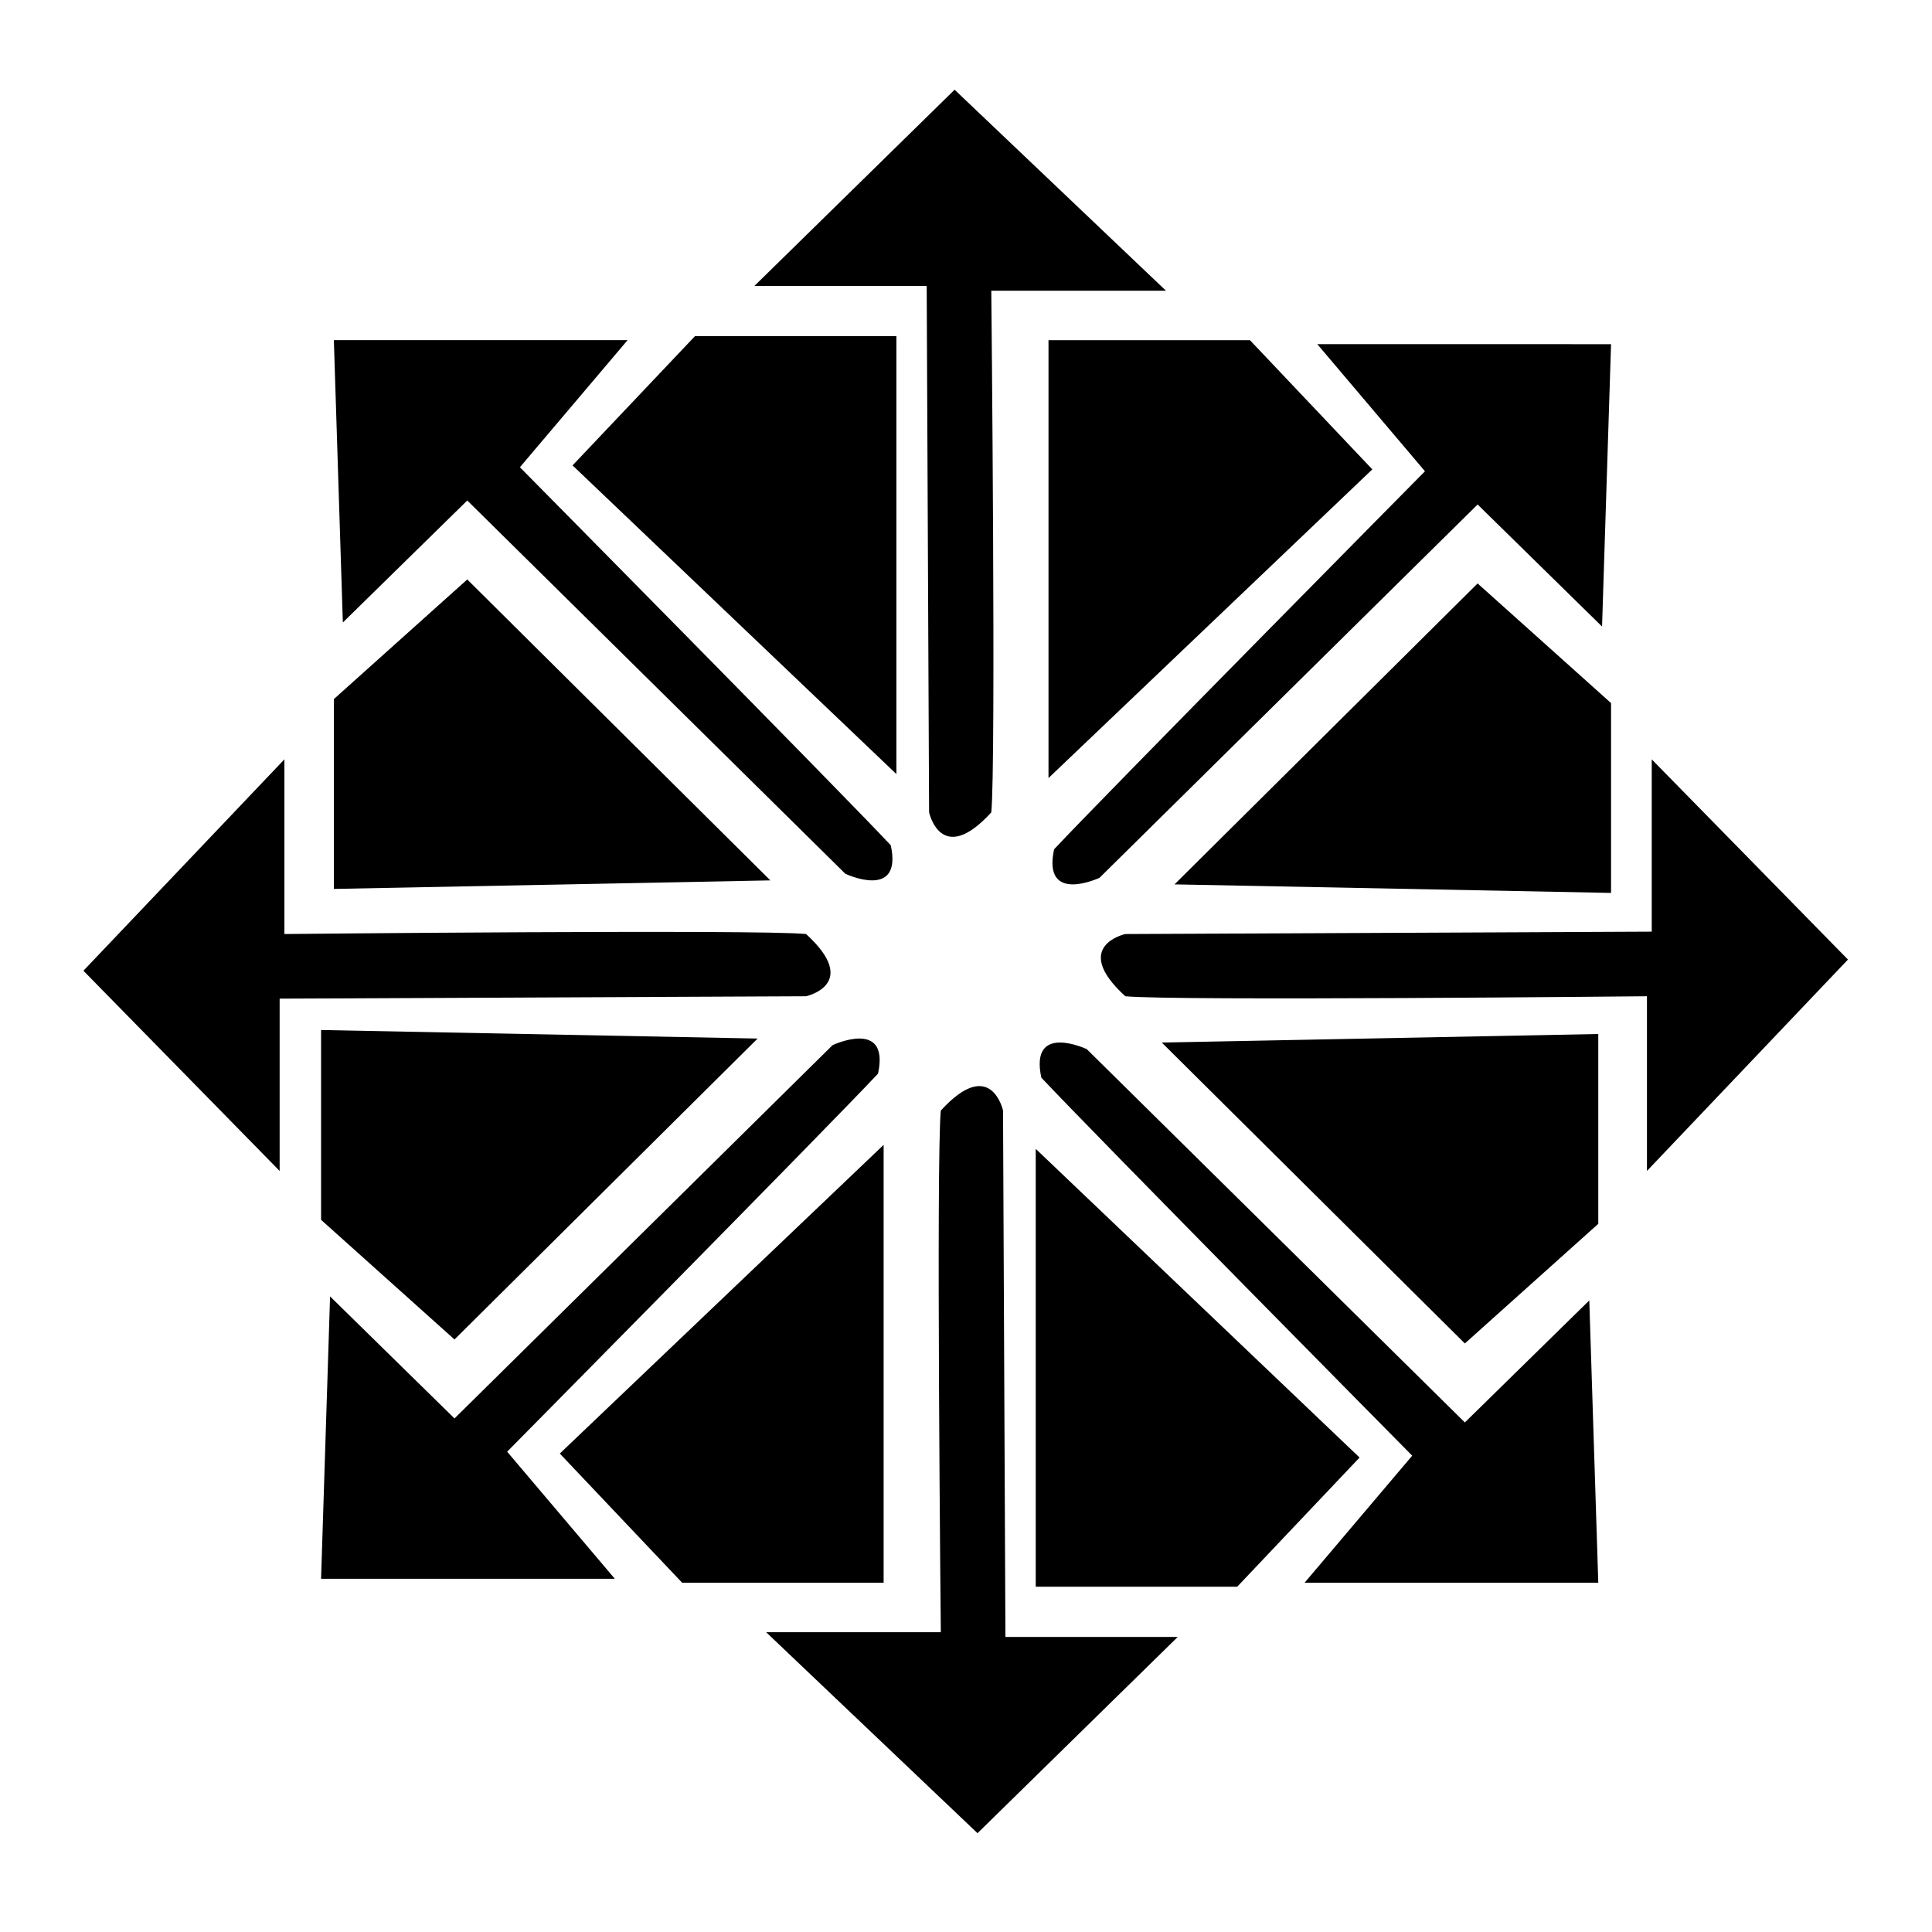 <?xml version="1.0" encoding="utf-8"?>
<!-- Generator: Adobe Illustrator 17.0.0, SVG Export Plug-In . SVG Version: 6.00 Build 0)  -->
<!DOCTYPE svg PUBLIC "-//W3C//DTD SVG 1.1//EN" "http://www.w3.org/Graphics/SVG/1.1/DTD/svg11.dtd">
<svg version="1.1" id="Layer_1" xmlns="http://www.w3.org/2000/svg" xmlns:xlink="http://www.w3.org/1999/xlink" x="0px" y="0px"
	 width="96px" height="96px" viewBox="0 0 96 96" enable-background="new 0 0 96 96" xml:space="preserve">
<g>
	<polygon points="23.218,28.793 16.589,34.738 16.589,44.17 38.279,43.746 	"/>
	<polygon points="52.099,38.661 68.19,23.323 62.109,16.903 52.099,16.903 	"/>
	<path d="M46.166,40.366c0,0,0.594,2.735,3.091,0c0.238-2.378,0-25.92,0-25.92h8.68L47.434,4.458l-9.948,9.75h8.561L46.166,40.366z"
		/>
	<polygon points="44.541,38.463 44.541,16.705 34.531,16.705 28.45,23.125 	"/>
	<path d="M23.218,24.869l18.786,18.548c0,0,2.854,1.348,2.259-1.415c-2.537-2.707-18.429-18.785-18.429-18.785l5.35-6.315H16.589
		l0.447,14.03L23.218,24.869z"/>
	<path d="M52.377,42.201c-0.594,2.762,2.259,1.415,2.259,1.415l18.786-18.548l6.183,6.064l0.447-14.03H65.456l5.35,6.315
		C70.806,23.416,54.913,39.494,52.377,42.201z"/>
	<polygon points="58.361,43.944 80.052,44.368 80.052,34.936 73.422,28.991 	"/>
	<path d="M49.84,55.183c0,0-0.594-2.735-3.091,0c-0.238,2.378,0,25.92,0,25.92h-8.68l10.503,9.987l9.948-9.75h-8.561L49.84,55.183z"
		/>
	<polygon points="51.465,57.086 51.465,78.844 61.475,78.844 67.556,72.424 	"/>
	<path d="M72.788,70.68L54.002,52.132c0,0-2.854-1.348-2.259,1.415c2.536,2.707,18.429,18.785,18.429,18.785l-5.35,6.315h14.596
		l-0.447-14.03L72.788,70.68z"/>
	<polygon points="72.788,66.756 79.417,60.811 79.417,51.379 57.727,51.803 	"/>
	<polygon points="43.907,56.888 27.816,72.226 33.897,78.646 43.907,78.646 	"/>
	<path d="M43.629,53.348c0.594-2.762-2.259-1.415-2.259-1.415L22.584,70.482l-6.183-6.064l-0.447,14.03H30.55l-5.35-6.315
		C25.2,72.133,41.093,56.055,43.629,53.348z"/>
	<polygon points="22.584,66.558 37.645,51.605 15.954,51.181 15.954,60.613 	"/>
	<path d="M91.824,47.68l-9.75-9.948v8.561l-26.158,0.119c0,0-2.735,0.594,0,3.091c2.378,0.238,25.92,0,25.92,0v8.68L91.824,47.68z"
		/>
	<path d="M40.052,46.411c-2.378-0.238-25.92,0-25.92,0v-8.68L4.145,48.235l9.75,9.948v-8.561l26.158-0.119
		C40.052,49.503,42.787,48.908,40.052,46.411z"/>
</g>
</svg>
